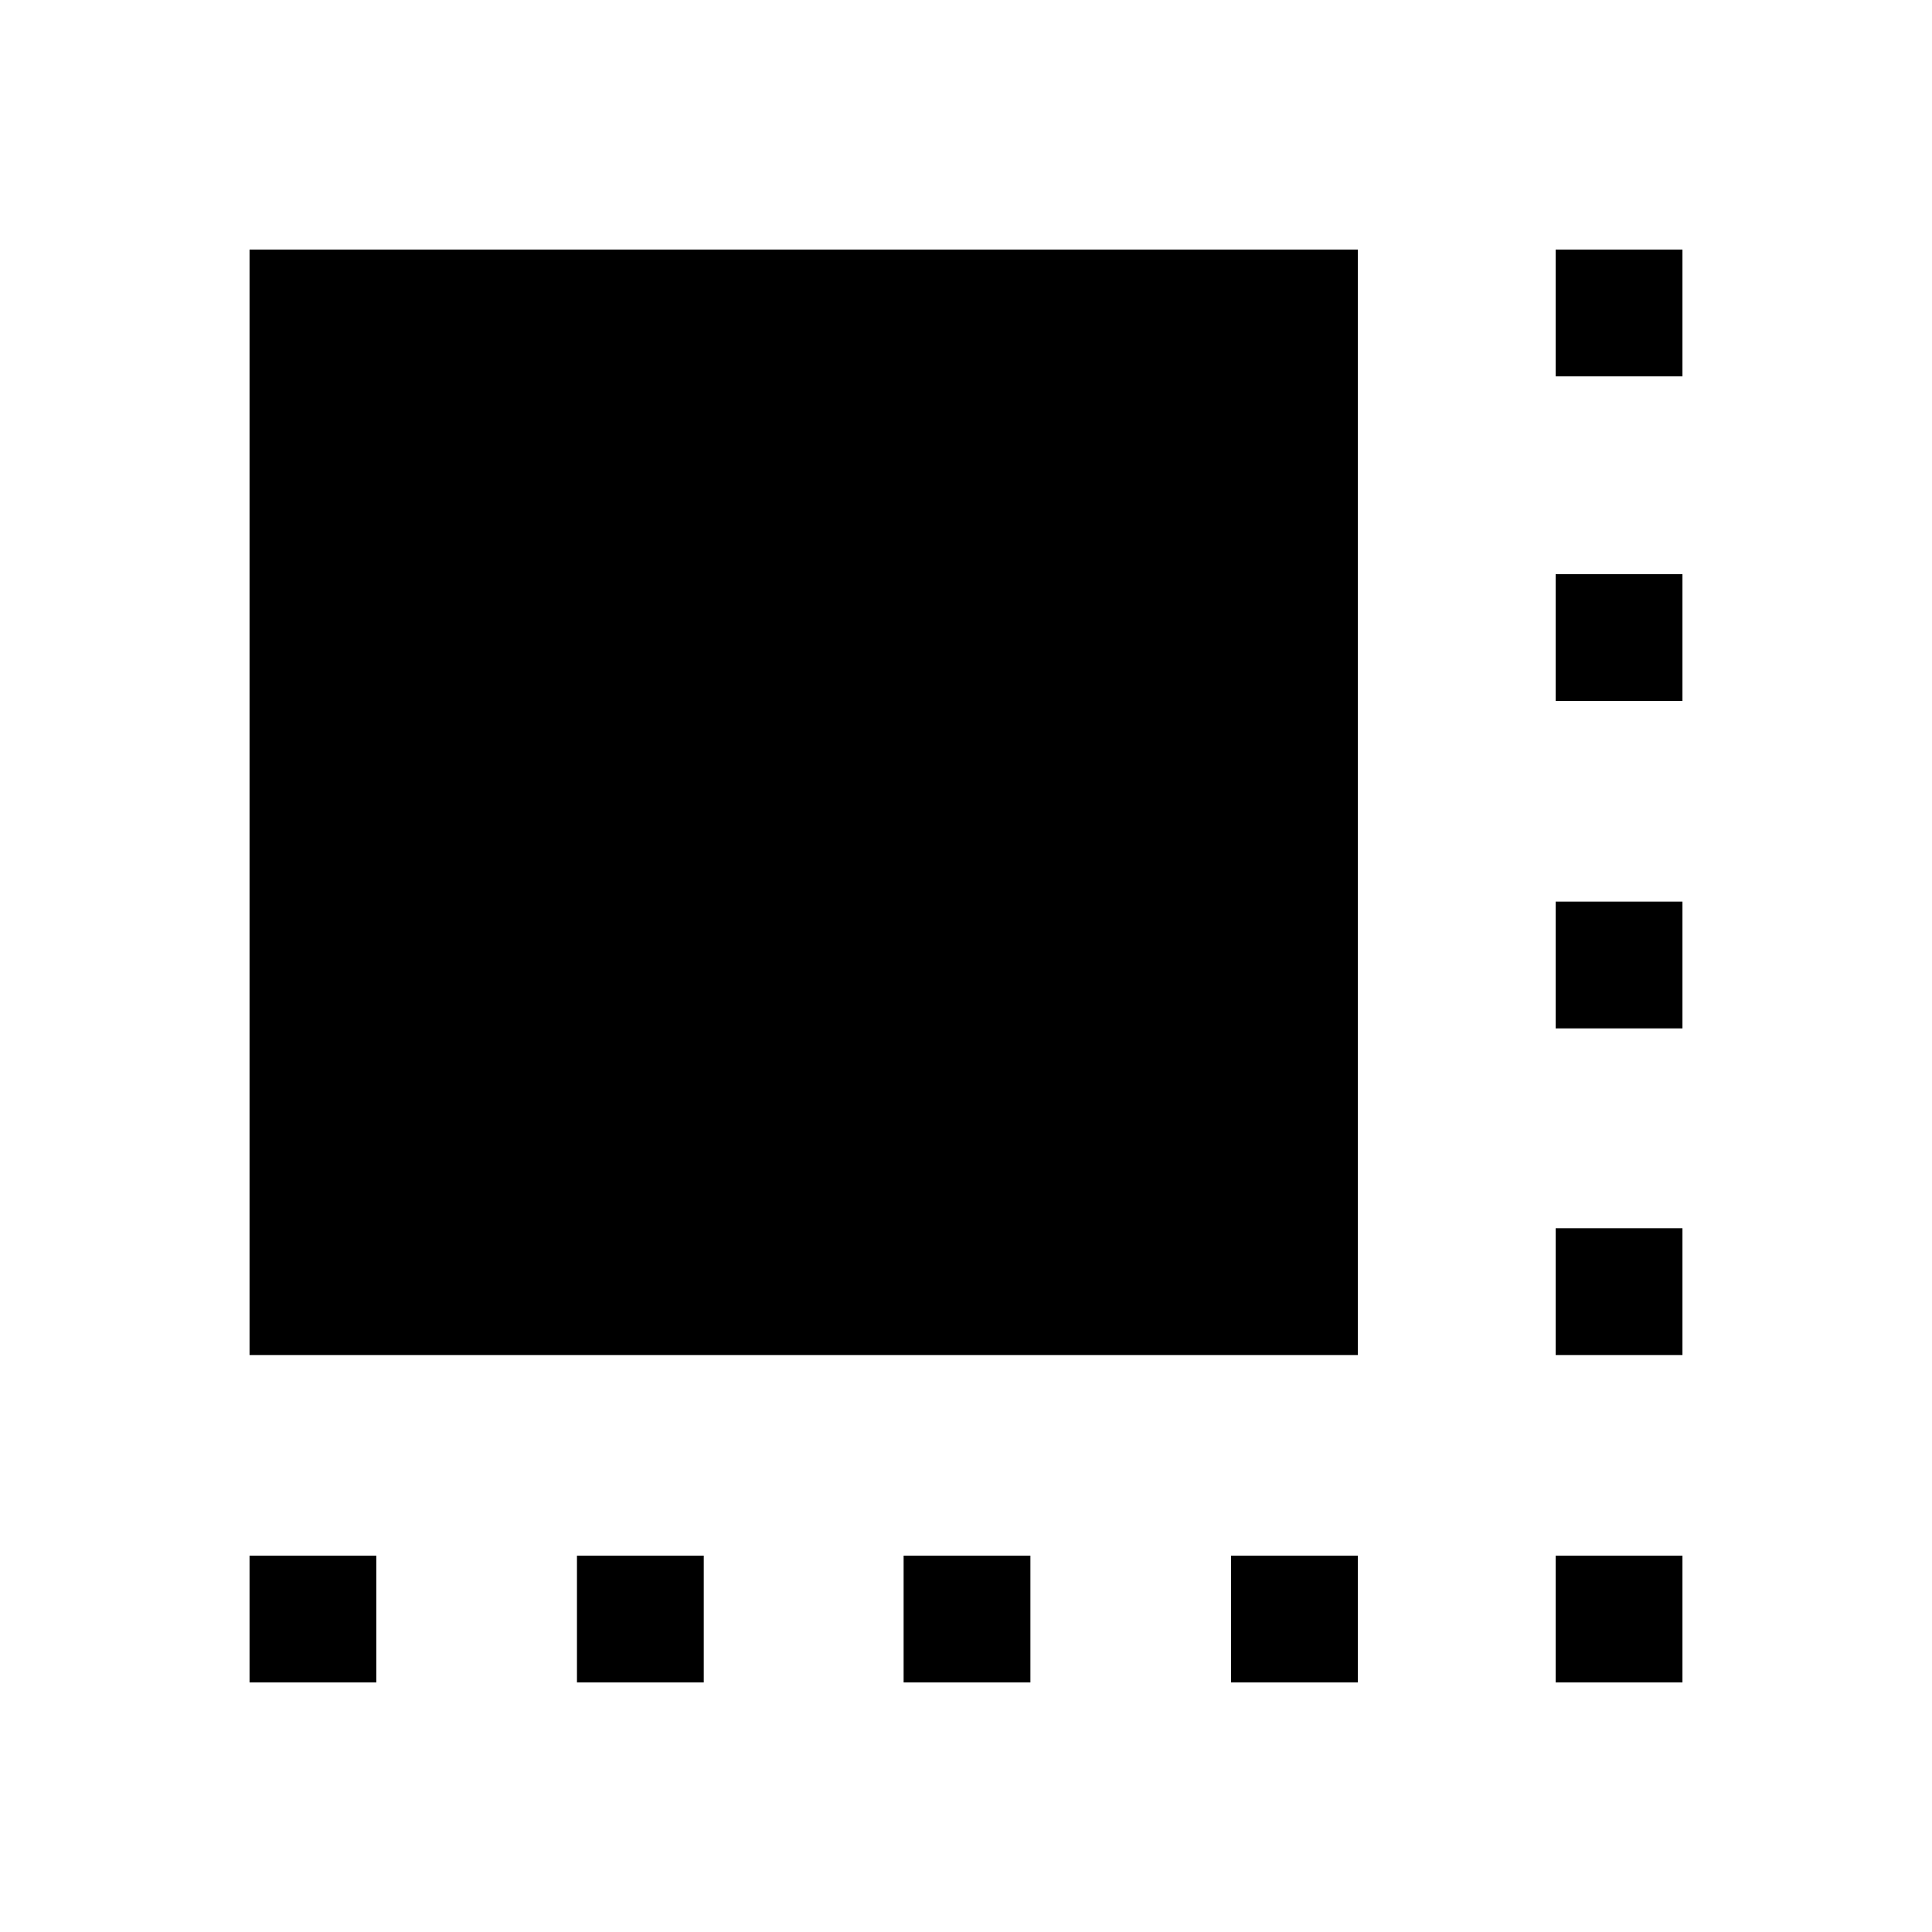 <svg xmlns="http://www.w3.org/2000/svg" height="48" viewBox="0 -960 960 960" width="48"><path d="M124-286.69V-836h550.69v549.31H124ZM124-124v-63h63v63h-63Zm162.69 0v-63h63v63h-63ZM449-124v-63h63v63h-63Zm162.69 0v-63h63v63h-63ZM773-124v-63h63v63h-63Zm0-162.69v-63h63v63h-63ZM773-449v-63h63v63h-63Zm0-162.69v-63h63v63h-63ZM773-773v-63h63v63h-63Z"/></svg>